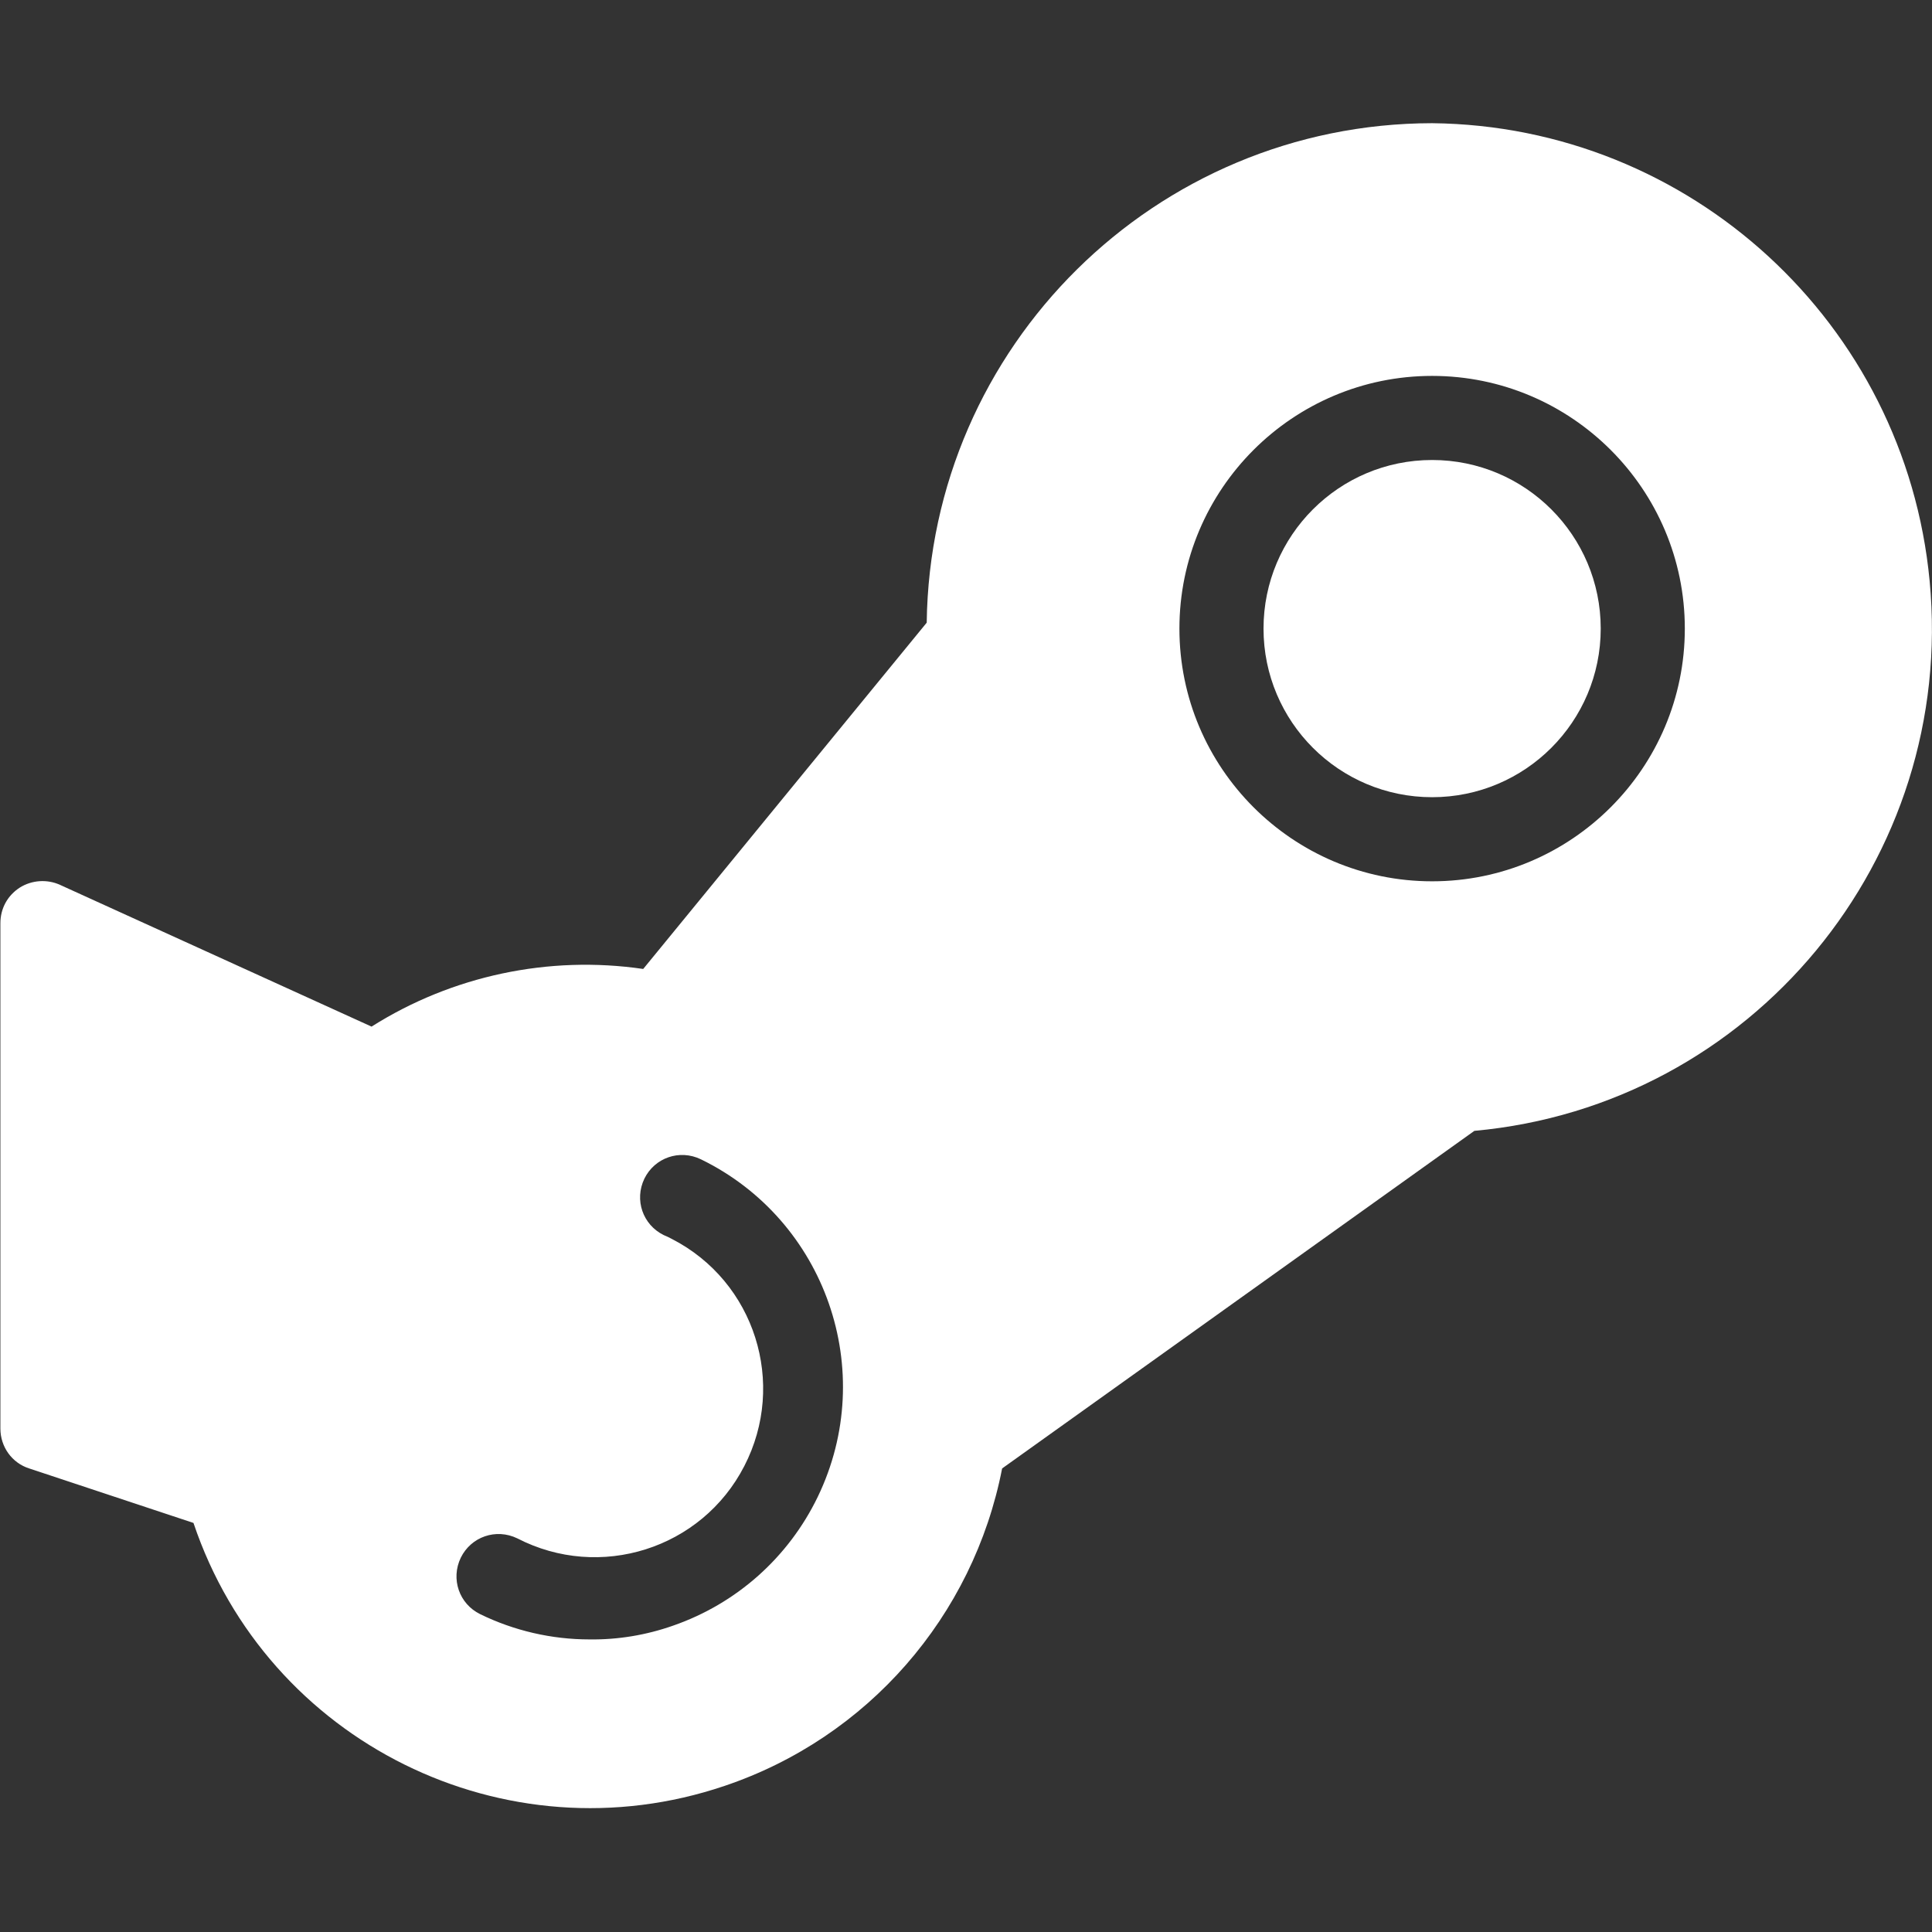 <?xml version="1.0" encoding="utf-8"?>
<!-- Generator: Adobe Illustrator 19.0.0, SVG Export Plug-In . SVG Version: 6.00 Build 0)  -->
<svg version="1.1" id="Capa_1" xmlns="http://www.w3.org/2000/svg" xmlns:xlink="http://www.w3.org/1999/xlink" x="0px" y="0px"
	 viewBox="-52 176.6 489.3 489.3" style="enable-background:new -52 176.6 489.3 489.3;" xml:space="preserve">
<rect x="-52" y="176.6" width="489.3" height="489.3" fill="#333333" stroke="none"/>
<style type="text/css">
	.st0{fill:#FFFFFF;}
</style>
<g>
	<circle class="st0" cx="310.7" cy="335.8" r="42.7"/>
	<path class="st0" d="M436.7,323.7c-6.2-65.2-60.6-115.2-126-115.9c-70.1,0.1-127.1,56.5-128,126.5l-71.8,87.7
		c-23.9-3.5-48.4,1.7-68.8,14.6l-78.9-35.9c-3.3-1.5-7.2-1.2-10.2,0.7c-3.1,2-4.9,5.3-4.9,9v128c0,4.6,2.9,8.7,7.3,10.1l41.6,13.8
		c18.7,55.6,79,85.4,134.5,66.6c36.2-12.2,63-42.9,70.3-80.4l119.6-85.5C391.7,456.6,443.4,394.1,436.7,323.7z M155.1,555.7
		c-7.4,15.3-20.5,27-36.6,32.6c-6.8,2.4-14,3.6-21.2,3.5c-9.6,0-19.1-2.2-27.7-6.4c-5.3-2.6-7.5-8.9-4.9-14.3
		c2.6-5.3,8.9-7.5,14.3-4.9c20.9,10.8,46.7,2.7,57.5-18.3c10.8-20.9,2.7-46.7-18.3-57.5c-0.7-0.4-1.4-0.7-2.1-1
		c-5.3-2.6-7.5-8.9-4.9-14.3c2.6-5.3,8.9-7.5,14.3-4.9C157.1,485.6,170.5,523.8,155.1,555.7z M310.7,399.8c-35.3,0-64-28.7-64-64
		c0-35.3,28.7-64,64-64c35.3,0,64,28.7,64,64C374.7,371.1,346,399.8,310.7,399.8z"/>
</g>
</svg>
